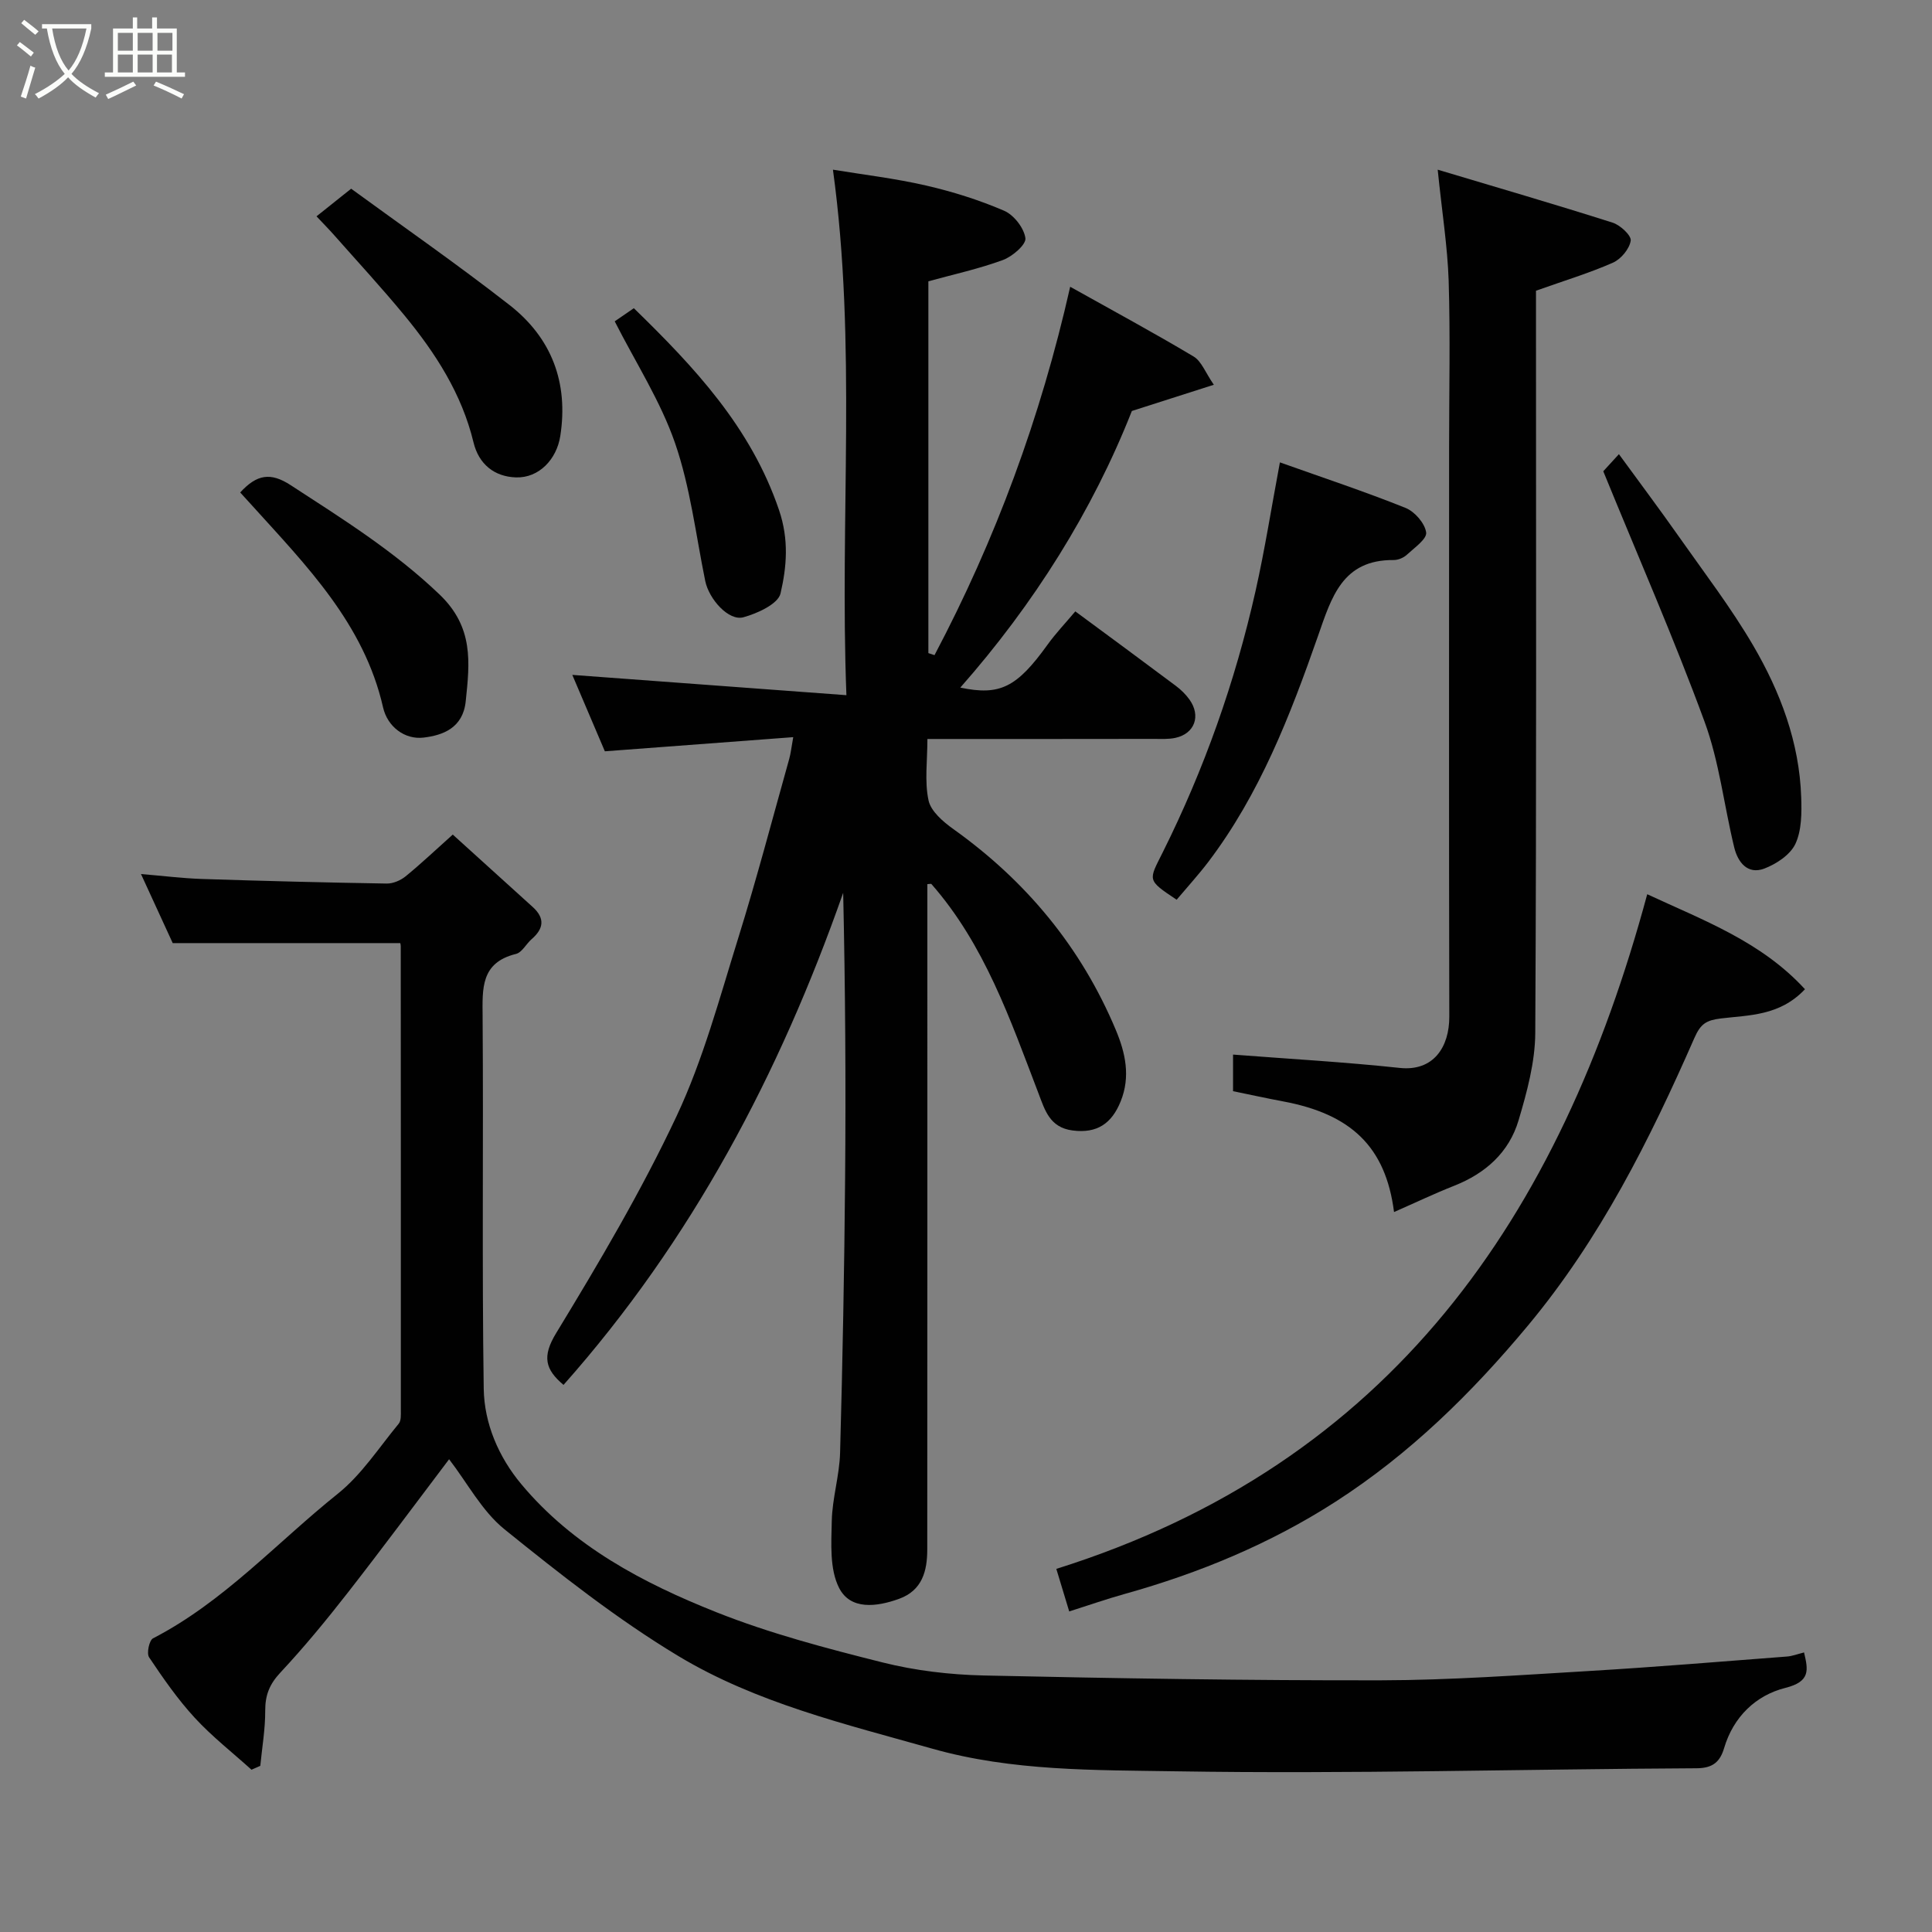 <svg enable-background="new 0 0 400 400" viewBox="0 0 400 400" xmlns="http://www.w3.org/2000/svg"><rect x="0" y="0" width="400" height="400" fill="#808080" stroke="none"/><path d="m6.4 11.7c-1-.8-1.9-1.6-2.9-2.3l.6-.7c.9.7 1.9 1.4 2.9 2.2zm-2.1 8.3c.7-2.1 1.4-4.2 2-6.4.2.1.6.3 1 .4-.7 2.3-1.3 4.4-1.9 6.4zm3-12.8c-1.1-.9-2.1-1.7-2.9-2.4l.6-.7c1 .8 2 1.5 3 2.4zm1.4-1.3v-.9h10.2v.9c-.9 4.2-2.3 7.3-4.1 9.4 1.3 1.4 3.2 2.7 5.7 4-.2.2-.4.5-.7.9-2.5-1.4-4.4-2.7-5.7-4.2-1.4 1.5-3.5 3-6.1 4.4 0 0 0 0-.1-.1-.3-.4-.5-.7-.7-.8 2.7-1.4 4.7-2.8 6.2-4.2-1.8-2.2-3-5.3-3.7-9.4zm9.2 0h-7.1c.6 3.8 1.7 6.7 3.4 8.7 1.7-2 2.9-4.8 3.7-8.7z" fill="#fbfcfa"/><path d="m31.6 3.6h.9v2.3h4.1v9.1h1.7v.9h-16.6v-.9h1.7v-9.1h4.1v-2.3h.9v2.3h3.1v-2.3zm-4 13.3.6.8c-1.9.9-3.8 1.9-5.8 2.8-.2-.3-.3-.6-.5-.9 2-.9 3.9-1.8 5.7-2.7zm-3.2-10.1v3.7h3.1v-3.7zm0 4.5v3.7h3.1v-3.7zm4.1-4.5v3.7h3.1v-3.7zm0 4.5v3.7h3.1v-3.7zm9.1 9.1c-2.1-1.1-4.1-2-5.8-2.7l.5-.8c2.2.9 4.1 1.8 5.8 2.6zm-1.9-13.6h-3.1v3.7h3.1zm-3.2 4.5v3.7h3.1v-3.7z" fill="#fbfcfa"/><g fill="#010101"><path d="m192 183.05v5.26c0 44.16.01 88.31-.02 132.47 0 4.44-1.01 8.5-5.86 10.25-4.63 1.67-10.05 2.35-12.4-2.28-1.98-3.89-1.61-9.19-1.51-13.85.1-4.71 1.59-9.39 1.72-14.11.52-18.93.88-37.86 1.04-56.79.17-19.65.04-39.3-.4-59.15-13.15 37.46-31.36 71.98-57.9 101.88-3.76-3.18-4.51-5.83-1.52-10.73 8.9-14.63 17.66-29.45 24.93-44.92 5.5-11.7 8.89-24.43 12.76-36.85 3.82-12.26 7.08-24.7 10.55-37.07.34-1.2.46-2.45.84-4.54-13.23.99-25.81 1.94-39 2.93-2.23-5.23-4.67-10.97-6.74-15.82 18.4 1.36 37.04 2.74 56.75 4.2-1.42-36.84 2.18-72.61-2.79-108.8 6.28 1.03 12.83 1.8 19.23 3.27 5.52 1.27 11.01 2.99 16.21 5.23 2.02.87 4.12 3.57 4.41 5.68.18 1.32-2.69 3.8-4.65 4.52-5 1.84-10.25 2.98-15.44 4.41v76.98c.42.14.85.28 1.27.42 12.62-23.9 21.95-49.09 28.09-76.27 8.84 4.95 17.3 9.51 25.55 14.44 1.64.98 2.45 3.34 4.19 5.85-6.45 2.07-11.37 3.64-16.97 5.43-8.12 20.61-20.25 39.95-35.52 57.27 8.2 1.72 11.69-.03 18.05-8.87 1.7-2.37 3.74-4.5 5.76-6.91 7.22 5.33 14.05 10.35 20.83 15.43 1.06.79 2.04 1.76 2.81 2.83 2.41 3.38 1.08 7.04-2.89 7.92-1.44.32-2.98.22-4.47.22-15.45.03-30.91.02-46.9.02 0 4.52-.61 8.77.23 12.7.48 2.26 3.02 4.44 5.14 5.95 15.09 10.77 26.48 24.5 33.65 41.62 1.98 4.73 3.06 9.63 1 14.74-1.84 4.58-4.87 6.71-9.98 6.04-4.72-.62-5.71-4.19-7.06-7.73-5.83-15.23-11.13-30.73-22.16-43.3-.06-.07-.28 0-.83.03z"/><path d="m92.98 302.12c-6.98 9.22-13.86 18.51-20.97 27.62-4.44 5.69-9.05 11.29-13.97 16.56-2.24 2.39-3.14 4.66-3.13 7.86.02 3.81-.65 7.63-1.02 11.44-.61.27-1.21.53-1.82.8-3.94-3.56-8.17-6.86-11.75-10.75-3.53-3.83-6.54-8.18-9.45-12.52-.55-.82.02-3.52.81-3.93 14.65-7.56 25.63-19.83 38.26-29.94 4.92-3.94 8.52-9.55 12.61-14.5.53-.64.44-1.89.44-2.85.01-32 0-63.99-.02-95.99 0-.47-.19-.93-.13-.66-15.53 0-30.77 0-47.08 0-1.68-3.65-4.02-8.76-6.57-14.3 4.48.37 8.52.88 12.57 1.02 12.76.42 25.53.74 38.3.95 1.31.02 2.87-.64 3.91-1.49 3.19-2.6 6.18-5.44 9.77-8.65 5.55 5.02 11.04 10.02 16.55 14.99 2.59 2.34 2.28 4.5-.23 6.67-1.13.98-1.98 2.74-3.23 3.05-7.35 1.81-6.95 7.2-6.91 13.03.19 25.66-.15 51.33.23 76.99.11 7.23 3.1 14.16 7.78 19.76 10.72 12.85 25.22 20.48 40.36 26.5 11.11 4.42 22.81 7.49 34.44 10.41 6.78 1.7 13.92 2.54 20.92 2.7 27.43.6 54.86 1.05 82.29 1 14.37-.03 28.75-1.08 43.1-1.93 13.65-.81 27.27-1.95 40.91-2.99 1.11-.08 2.19-.51 3.56-.85.85 3.63 1.37 6.02-3.87 7.34-6.09 1.53-10.75 5.96-12.68 12.46-.83 2.8-2.3 4.16-5.66 4.18-35.93.18-71.87 1.21-107.79.63-16.82-.27-33.92 0-50.47-4.68-18.04-5.1-36.48-9.48-52.62-19.2-12.68-7.64-24.44-16.92-35.99-26.24-4.66-3.78-7.67-9.59-11.45-14.49z"/><path d="m297.66 35.13c12.39 3.71 24.35 7.19 36.22 10.97 1.58.5 3.91 2.67 3.74 3.73-.26 1.71-2.02 3.82-3.67 4.55-4.87 2.15-10.01 3.7-15.94 5.81v4.77c0 49.62.12 99.25-.15 148.87-.03 6.06-1.71 12.25-3.46 18.13-1.97 6.63-6.84 10.98-13.33 13.54-4.1 1.62-8.08 3.52-12.45 5.44-1.73-13.54-8.92-20.3-23.03-22.92-3.37-.63-6.71-1.37-10.3-2.1 0-2.87 0-5.63 0-7.58 11.49.89 23.02 1.53 34.49 2.76 7.05.76 10.3-4.37 10.28-10.61-.09-39.3-.04-78.6-.04-117.9 0-11.49.26-22.99-.09-34.47-.24-7.12-1.38-14.21-2.27-22.99z"/><path d="m373.7 204.81c-5.24 5.55-11.58 5.34-17.41 6.05-2.99.37-4.18 1.07-5.48 4.03-9.26 21.11-19.51 41.59-34.47 59.56-11.69 14.04-24.49 26.58-39.81 36.45-13.51 8.7-28.24 14.8-43.71 19.12-3.76 1.05-7.44 2.34-11.45 3.61-.88-2.92-1.78-5.89-2.67-8.81 69.38-21.81 104.37-73.04 122.34-139.68 11.59 5.4 23.57 9.76 32.66 19.67z"/><path d="m243.61 186.28c-6.21-4.14-5.81-3.94-2.9-9.77 8.61-17.25 15.01-35.35 19.24-54.16 1.92-8.56 3.28-17.24 5.04-26.62 9.08 3.23 17.65 6.07 26.02 9.43 1.89.76 4 3.18 4.26 5.08.19 1.35-2.47 3.2-4.03 4.64-.67.62-1.78 1.07-2.68 1.07-10.65-.1-12.89 7.74-15.68 15.72-5.76 16.47-12.06 32.75-22.76 46.84-1.98 2.6-4.2 5.03-6.51 7.77z"/><path d="m331.94 97.57c.21-.23 1.41-1.54 3.24-3.54 4.42 6.06 8.5 11.5 12.4 17.05 5.25 7.47 10.84 14.76 15.43 22.62 5.61 9.61 9.53 20.01 9.91 31.34.11 3.25.11 6.86-1.2 9.67-1.06 2.26-3.94 4.17-6.44 5.12-3.47 1.31-5.49-1.33-6.23-4.39-2.11-8.68-3.09-17.74-6.15-26.05-6.32-17.21-13.7-34.04-20.96-51.82z"/><path d="m65.53 44.79c2.14-1.71 4.07-3.25 7.17-5.72 10.4 7.6 21.84 15.54 32.8 24.09 8.68 6.78 12.23 16.03 10.5 27.12-.75 4.81-4.4 8.71-9.17 8.56-4.47-.14-7.7-2.73-8.79-7.23-2.43-10.09-7.89-18.53-14.35-26.37-4.65-5.64-9.62-11.02-14.46-16.5-1.07-1.22-2.22-2.37-3.7-3.95z"/><path d="m49.73 101.96c3.47-3.79 6.32-4.2 10.44-1.52 10.7 6.96 21.42 13.65 30.8 22.61 7.12 6.8 6.3 14.05 5.45 22.16-.58 5.55-4.78 7.03-8.72 7.5-3.88.47-7.48-2.24-8.39-6.25-3.94-17.32-15.86-29.34-27.14-41.82-.76-.82-1.52-1.65-2.44-2.68z"/><path d="m127.27 66.53c1.2-.83 2.4-1.65 3.96-2.72 12.48 12.16 24.22 24.6 30.06 41.79 2.08 6.13 1.59 11.74.31 17.27-.51 2.18-4.79 4.14-7.69 4.93-3.04.83-7.12-3.73-7.9-7.52-1.95-9.56-3.09-19.4-6.25-28.55-3.01-8.7-8.15-16.65-12.49-25.2z"/></g></svg>